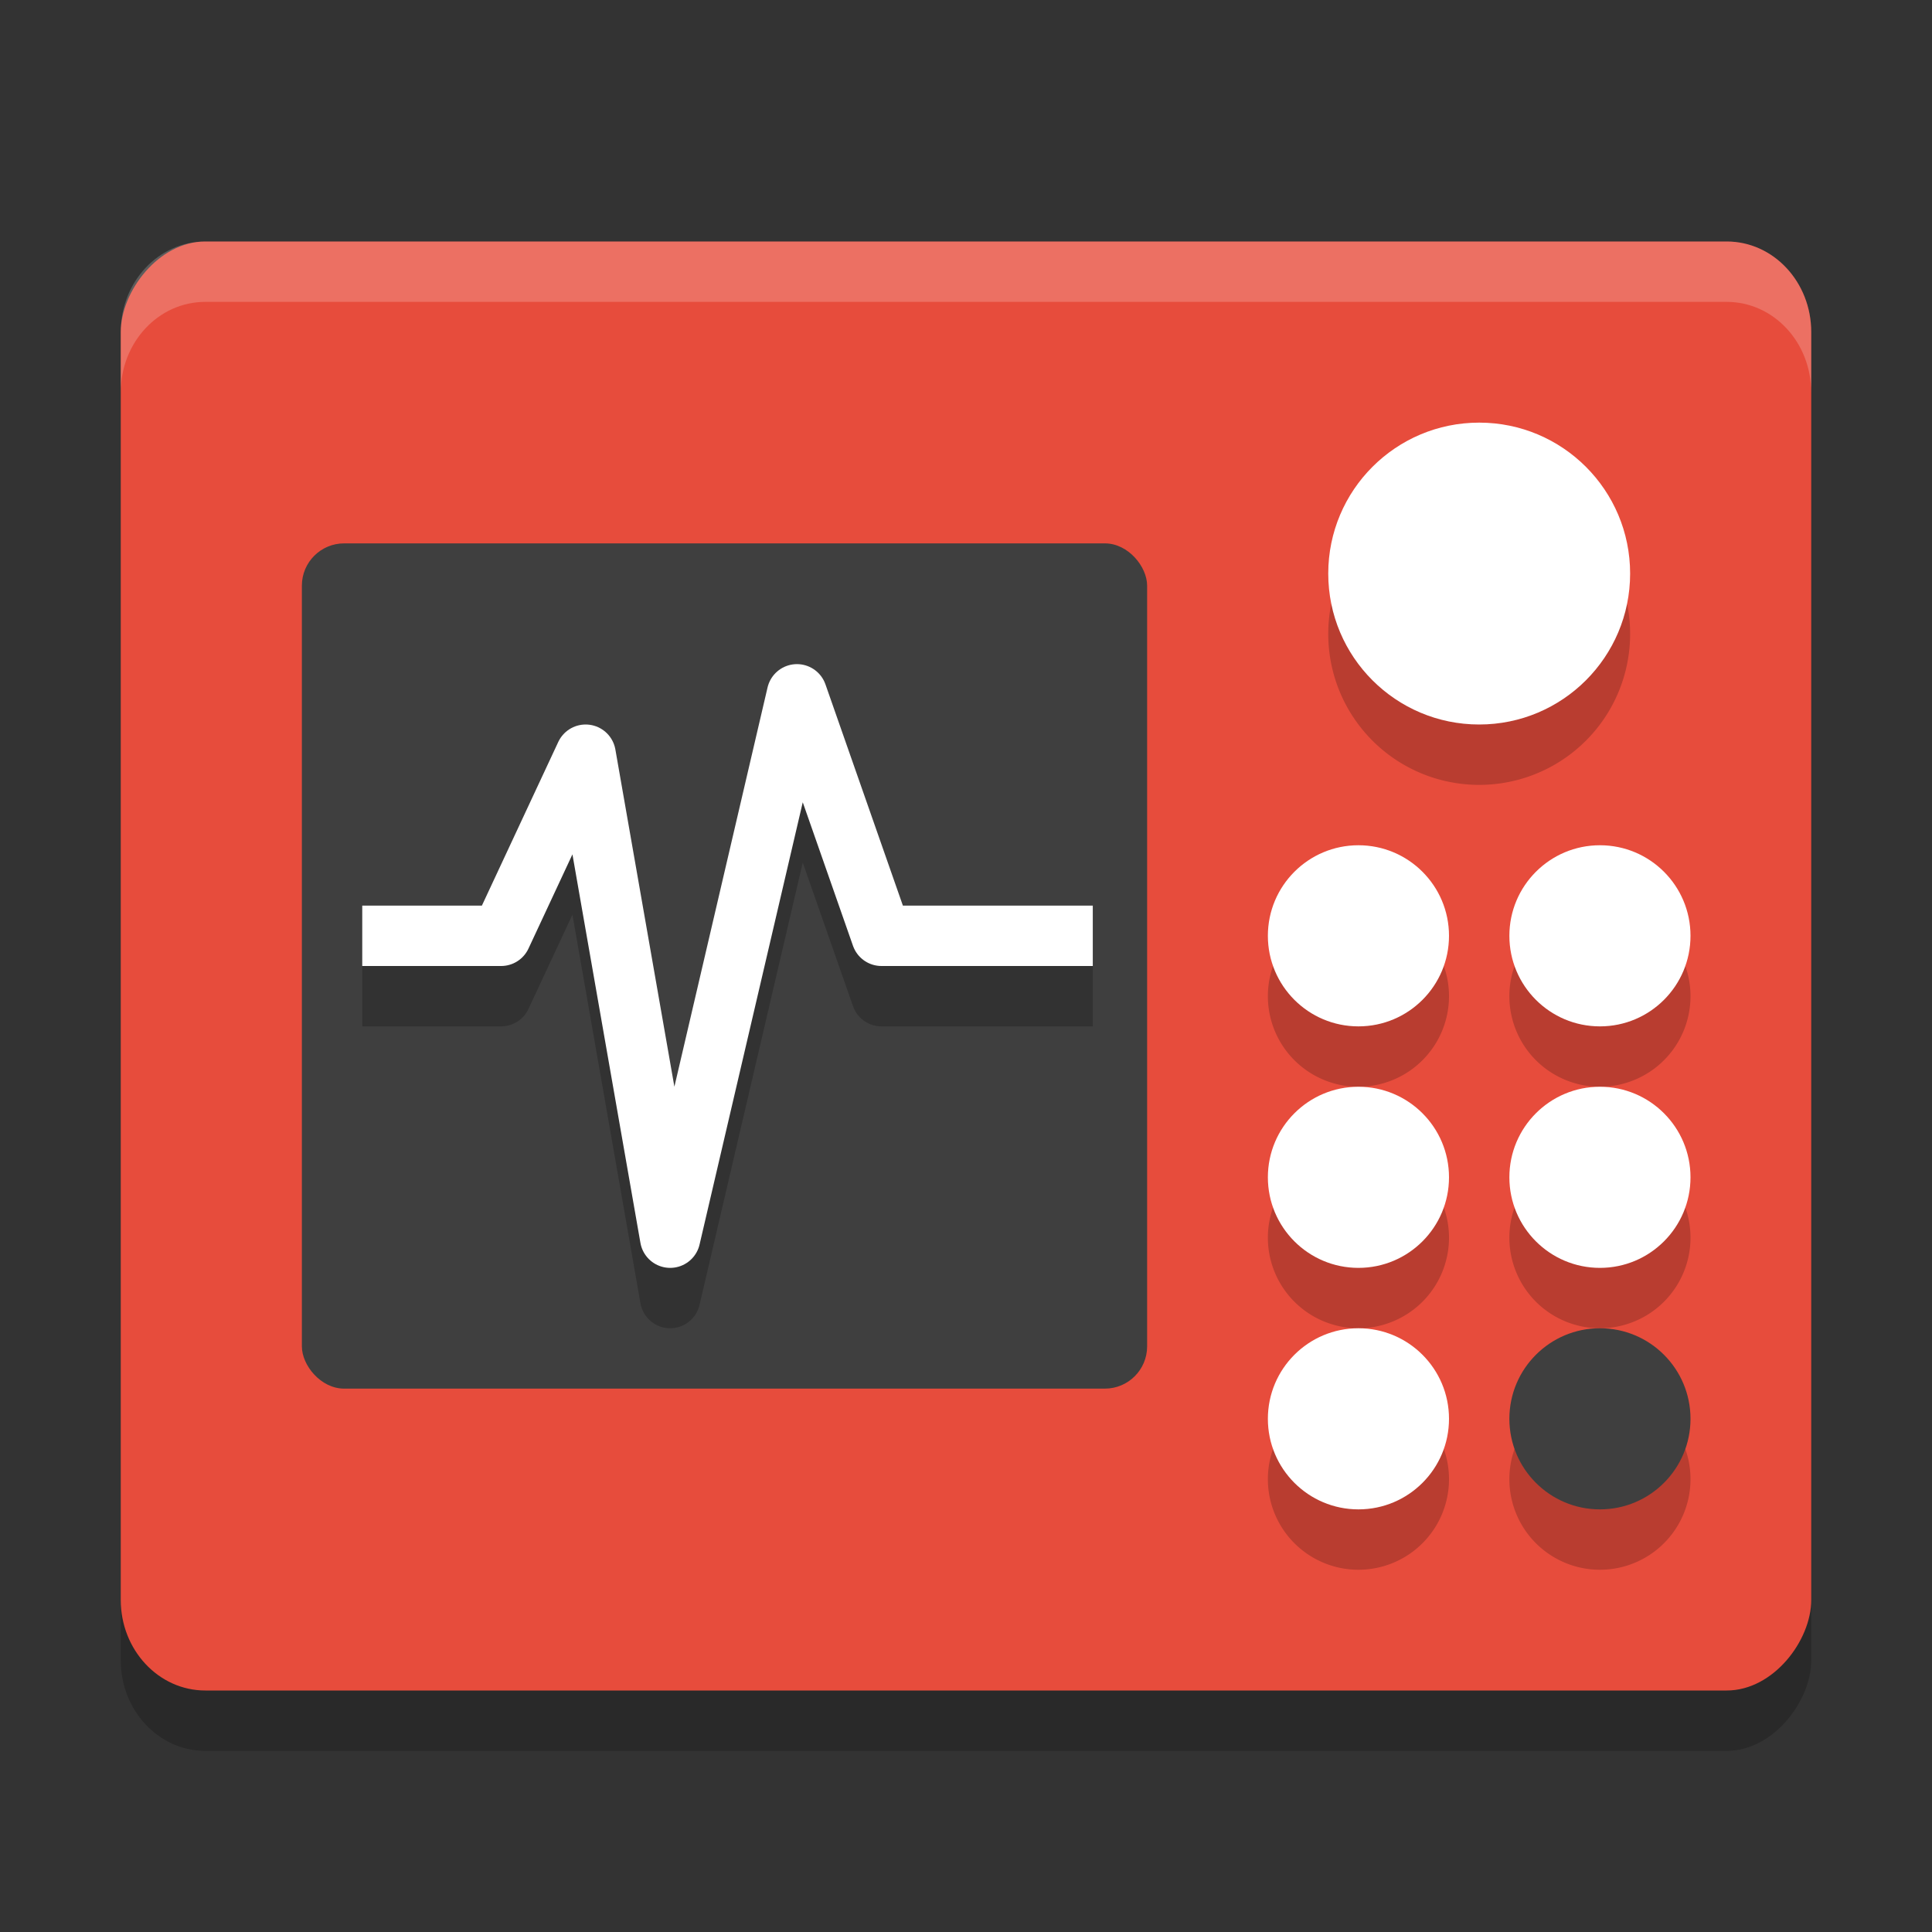 <svg width="32" height="32" version="1" xmlns="http://www.w3.org/2000/svg">
 <rect width="100%" height="100%" fill="#333333" stroke="none"/>
 <rect transform="scale(-1,1)" x="-30" y="5" width="28" height="24" rx="1.4" ry="1.5" style="opacity:.2"/>
 <rect transform="scale(-1,1)" x="-30" y="4" width="28" height="24" rx="1.4" ry="1.5" style="fill:#e74c3c"/>
 <rect x="5" y="9" width="14" height="14" rx=".7" ry=".7" style="fill:#3f3f3f"/>
 <path d="m6 16.5h2.3l1.4-3 1.4 8 2.1-9 1.4 4h3.5" style="fill:none;opacity:.2;stroke-linejoin:round;stroke:#000000"/>
 <path d="m6 15.5h2.3l1.4-3 1.4 8 2.1-9 1.4 4h3.5" style="fill:none;stroke-linejoin:round;stroke:#ffffff"/>
 <path d="m24.5 8a2.5 2.5 0 0 0 -2.5 2.5 2.5 2.5 0 0 0 2.5 2.5 2.5 2.5 0 0 0 2.5 -2.5 2.5 2.5 0 0 0 -2.5 -2.5zm-2 7a1.5 1.5 0 0 0 -1.5 1.5 1.5 1.5 0 0 0 1.5 1.5 1.5 1.5 0 0 0 1.5 -1.5 1.5 1.5 0 0 0 -1.5 -1.5zm4 0a1.5 1.5 0 0 0 -1.5 1.5 1.5 1.5 0 0 0 1.5 1.5 1.5 1.5 0 0 0 1.5 -1.5 1.5 1.5 0 0 0 -1.5 -1.5zm-4 4a1.5 1.5 0 0 0 -1.5 1.5 1.5 1.5 0 0 0 1.5 1.5 1.5 1.5 0 0 0 1.5 -1.5 1.5 1.5 0 0 0 -1.5 -1.5zm4 0a1.5 1.5 0 0 0 -1.5 1.5 1.5 1.5 0 0 0 1.5 1.5 1.5 1.5 0 0 0 1.5 -1.5 1.5 1.5 0 0 0 -1.5 -1.5zm-4 4a1.5 1.5 0 0 0 -1.5 1.5 1.5 1.5 0 0 0 1.5 1.5 1.5 1.5 0 0 0 1.5 -1.5 1.5 1.5 0 0 0 -1.5 -1.5zm4 0a1.5 1.5 0 0 0 -1.5 1.5 1.5 1.5 0 0 0 1.5 1.5 1.5 1.5 0 0 0 1.5 -1.5 1.5 1.5 0 0 0 -1.5 -1.5z" style="opacity:.2"/>
 <circle cx="22.5" cy="15.5" r="1.5" style="fill:#ffffff"/>
 <circle cx="24.5" cy="9.5" r="2.5" style="fill:#ffffff"/>
 <circle cx="22.5" cy="19.5" r="1.5" style="fill:#ffffff"/>
 <circle cx="22.5" cy="23.5" r="1.5" style="fill:#ffffff"/>
 <circle cx="26.5" cy="15.5" r="1.5" style="fill:#ffffff"/>
 <circle cx="26.5" cy="19.5" r="1.5" style="fill:#ffffff"/>
 <circle cx="26.5" cy="23.5" r="1.5" style="fill:#3f3f3f"/>
 <path d="m3.4 4c-0.776 0-1.4 0.669-1.4 1.5v1c0-0.831 0.625-1.5 1.4-1.5h25.199c0.776 0 1.4 0.669 1.4 1.5v-1c0-0.831-0.625-1.5-1.4-1.5h-25.199z" style="fill:#ffffff;opacity:.2"/>
</svg>
